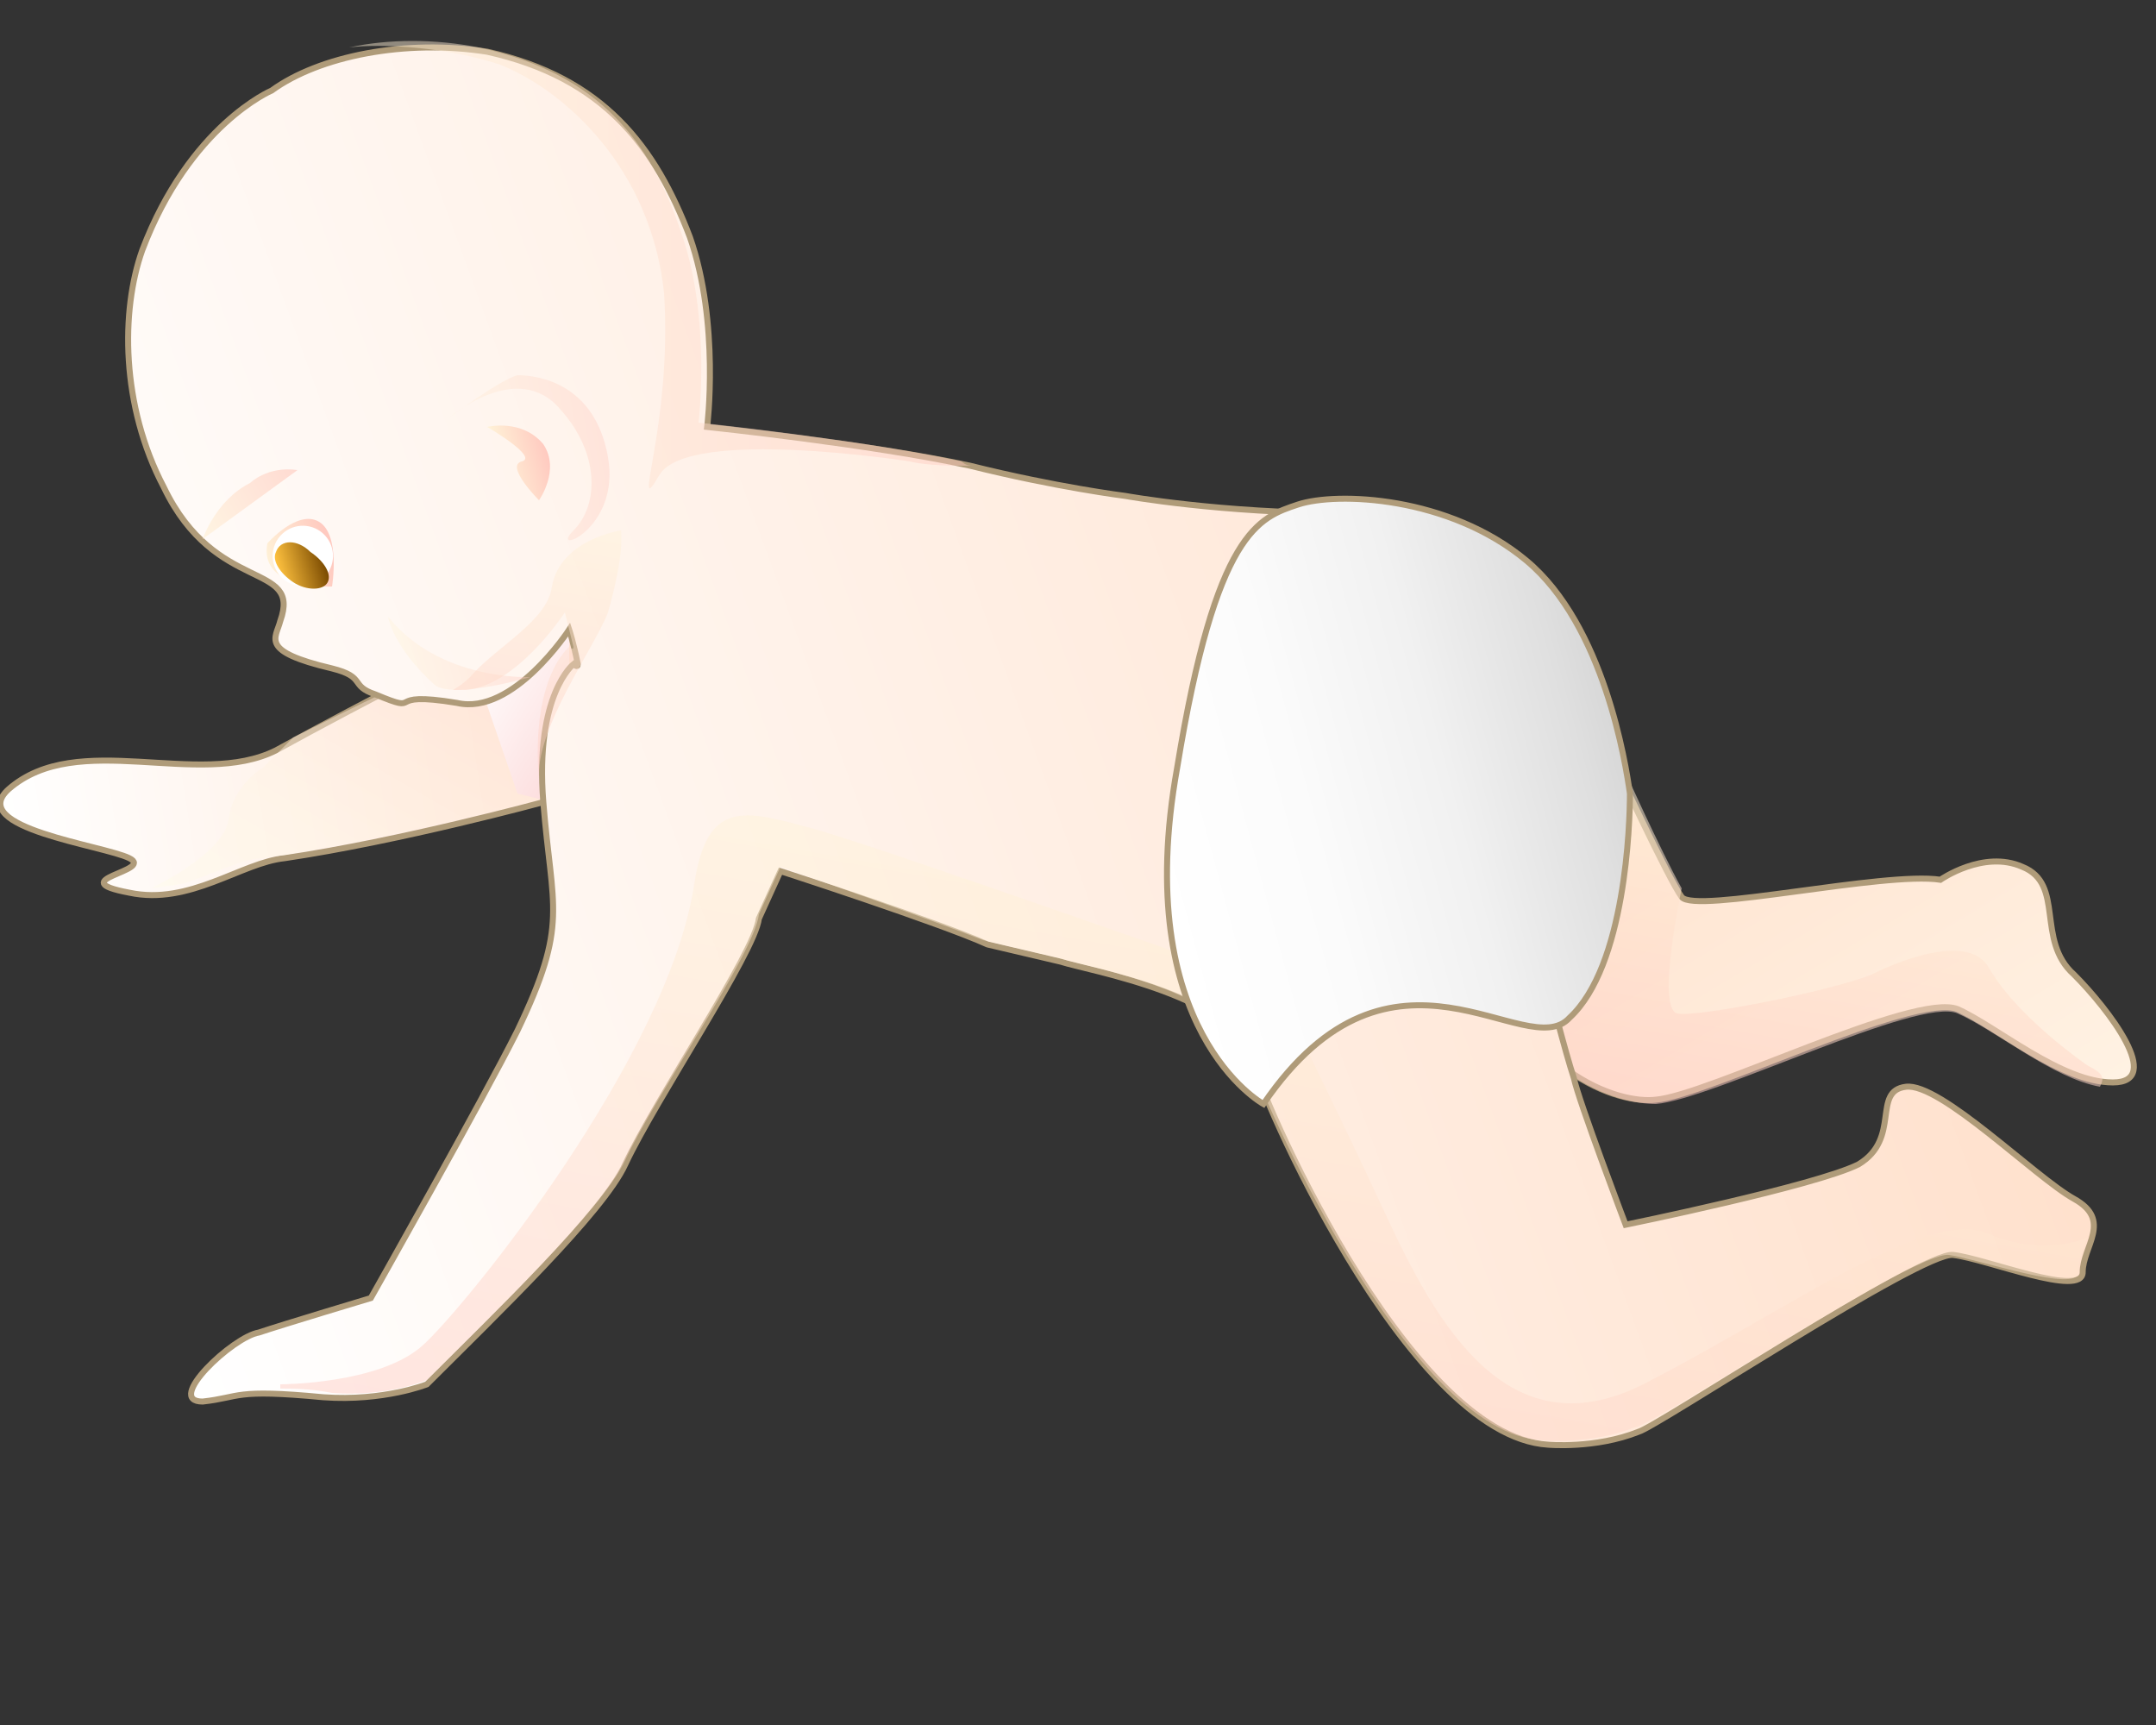 <?xml version="1.0" encoding="utf-8"?>
<!-- Generator: Adobe Illustrator 17.1.0, SVG Export Plug-In . SVG Version: 6.00 Build 0)  -->
<!DOCTYPE svg PUBLIC "-//W3C//DTD SVG 1.1//EN" "http://www.w3.org/Graphics/SVG/1.1/DTD/svg11.dtd">
<svg version="1.1" id="レイヤー_1" xmlns="http://www.w3.org/2000/svg" xmlns:xlink="http://www.w3.org/1999/xlink" x="0px"
	 y="0px" viewBox="0 0 50 40" enable-background="new 0 0 50 40" xml:space="preserve">
<rect x="0" y="0" width="50" height="40" fill="#333333" stroke="none"/>
<radialGradient id="SVGID_1_" cx="24.673" cy="20.439" r="20.021" gradientUnits="userSpaceOnUse">
	<stop  offset="0" style="stop-color:#FFFFFF"/>
	<stop  offset="1" style="stop-color:#FFFAF5"/>
</radialGradient>
<path display="none" fill="url(#SVGID_1_)" stroke="#000000" stroke-width="0.11" stroke-miterlimit="10" d="M8.2,24.8
	c0,0-1.7-4.3,0.7-6.6s4.7-1.8,6.2,0.1c1.4,1.9,2.4,7.1,3.1,9.3c1.1,3.5,4.9,7.5,10,7.9c5.1,0.4,10.3,0.2,14.3-3.7
	c3.6-3.5,3.8-7.3,3.8-9.5s-0.7-5.9-3.6-8.8c-2.4-2.3-3.7-3.3-5.4-4.8c-0.9-0.8-2.5-2.3-3.4-4c-0.9-1.6-0.8-2.8-1.3-2.8
	S31.9,3.3,32,4.4c0.1,1.4,0.4,2.5,0.7,3.1c0.8,2.2,2.6,4.1,3.4,4.7s3.1,3.1,4,4.5c1.2,2,1.8,4.4,0.9,7.4c-1.1,3.5-4.4,6.7-9.8,6.5
	c-4.7-0.2-6.9-1.1-8.5-4.2c-1.4-2.8-1.3-5.9-2.6-8.9s-4.7-5.3-7.9-5.3c-3.5,0-5.5,1.1-7,3.2c-2,2.7-2.5,5.9-1.2,9.2
	c0.9,2.2,1.3,2.8,3,5c1.7,2.3,2.4,4,2.6,5.2c0.3,1.6-0.6,4.7,0,4s0.8-1.7,0.9-2.4c0.1-0.8,0.6-3,0.1-5.1C10,29.1,8.7,25.9,8.2,24.8z
	"/>
<linearGradient id="SVGID_2_" gradientUnits="userSpaceOnUse" x1="44.03" y1="-13.135" x2="58.728" y2="-21.622" gradientTransform="matrix(0.933 0.361 -0.361 0.933 -45.932 14.142)">
	<stop  offset="0" style="stop-color:#FFFFFF"/>
	<stop  offset="1" style="stop-color:#FFE1CD"/>
</linearGradient>
<path fill="url(#SVGID_2_)" stroke="#AF9B79" stroke-width="0.139" stroke-miterlimit="10" d="M12.3,14.3c0,0-4.1,2.1-5.9,3.1
	c-1.8,0.9-4.6-0.5-6.2,0.9c-1,0.9,2.2,1.3,2.8,1.6c0.6,0.3-1.6,0.5,0,0.8c1.4,0.3,2.6-0.7,3.6-0.8c2.7-0.4,6-1.3,6-1.3l1.9-1.3
	l2.3-1.5l-1.5-3.1l-2.1-0.4"/>
<linearGradient id="SVGID_3_" gradientUnits="userSpaceOnUse" x1="7.218" y1="22.846" x2="13.321" y2="12.275">
	<stop  offset="0" style="stop-color:#FFFAE8"/>
	<stop  offset="0.27" style="stop-color:#FFF3E3"/>
	<stop  offset="0.647" style="stop-color:#FFE1D3"/>
	<stop  offset="1" style="stop-color:#FFCAC0"/>
</linearGradient>
<path opacity="0.46" fill="url(#SVGID_3_)" d="M16.1,15.6l-1.2-2.4h-2.4l-0.6,1.4c0,0-3.1,1.5-5.1,2.5l-0.7,0.7c0,0-0.7,0.4-0.8,1.2
	c-0.1,0.8-1.8,1.6-1.8,1.6l0.7-0.1c0.7-0.2,1.4-0.6,1.9-0.6c2.7-0.4,6-1.3,6-1.3l1.9-1.3l2-1.3L16.1,15.6z"/>
<linearGradient id="SVGID_4_" gradientUnits="userSpaceOnUse" x1="42.266" y1="27.572" x2="35.516" y2="15.88" gradientTransform="matrix(1 -1.850000e-02 1.850000e-02 1 1.858 1.068)">
	<stop  offset="0" style="stop-color:#FFF2E3"/>
	<stop  offset="1" style="stop-color:#FFE1CD"/>
</linearGradient>
<path fill="url(#SVGID_4_)" stroke="#AF9B79" stroke-width="0.139" stroke-miterlimit="10" d="M37.4,17.6c0,0,1.3,2.8,1.6,3.2
	c0.3,0.4,4.7-0.6,6-0.4c0,0,1-0.7,1.9-0.3c1,0.4,0.3,1.7,1.2,2.5c0.8,0.8,2.1,2.5,0.9,2.5c-1.2,0-2.7-1.3-3.6-1.7
	c-1-0.4-5.8,2-7,2.1c-0.8,0.1-3.2-0.5-4.5-4.4C32.4,17.3,37.4,17.6,37.4,17.6z"/>
<linearGradient id="SVGID_5_" gradientUnits="userSpaceOnUse" x1="41.872" y1="18.42" x2="40.546" y2="25.939">
	<stop  offset="0" style="stop-color:#FFF2D7"/>
	<stop  offset="1" style="stop-color:#FFCAC0"/>
</linearGradient>
<path opacity="0.53" fill="url(#SVGID_5_)" d="M48.4,24.7c-0.7-0.5-1.8-1.4-2.3-2.3c-0.6-0.9-2.7,0.2-2.7,0.2c-1,0.4-4.1,1-4.5,0.9
	c-0.5-0.1,0.1-2.9,0.1-2.9l0,0c-0.5-0.9-1.4-2.9-1.4-2.9s-5-0.4-3.7,3.5c1.3,3.9,3.7,4.4,4.5,4.4c1.3-0.1,6.1-2.5,7-2.1
	c0.9,0.4,2.2,1.5,3.3,1.7C48.8,25,48.8,24.9,48.4,24.7z"/>
<linearGradient id="SVGID_6_" gradientUnits="userSpaceOnUse" x1="101.688" y1="-121.544" x2="104.993" y2="-123.452" gradientTransform="matrix(0.474 0.881 -0.881 0.474 -144.289 -16.794)">
	<stop  offset="0" style="stop-color:#FFFFFF"/>
	<stop  offset="1" style="stop-color:#FCD7D7"/>
</linearGradient>
<polygon fill="url(#SVGID_6_)" points="13.2,18.7 13.2,14 10.9,15.2 12,18.4 "/>
<linearGradient id="SVGID_7_" gradientUnits="userSpaceOnUse" x1="-0.457" y1="23.928" x2="39.783" y2="10.074" gradientTransform="matrix(1 -1.850000e-02 1.850000e-02 1 1.858 1.068)">
	<stop  offset="0" style="stop-color:#FFFFFF"/>
	<stop  offset="1" style="stop-color:#FFE1CD"/>
</linearGradient>
<path fill="url(#SVGID_7_)" stroke="#AF9B79" stroke-width="0.139" stroke-miterlimit="10" d="M18.1,20.2l-0.5,1.1
	c-0.1,0.8-2.4,4.2-3.1,5.7c-0.5,1.1-3,3.5-4.6,5.1c0,0-1,0.4-2.4,0.3c-2.1-0.2-1.9,0-2.8,0.1c-0.9,0,0.7-1.5,1.3-1.6
	c0.6-0.2,2.6-0.8,2.6-0.8s2.6-4.6,3.4-6.2c1.2-2.5,0.8-2.8,0.6-5.3c-0.2-2.5,0.7-3.2,0.7-3.2s0.1,0.1,0.1,0
	c-0.1-0.5-0.2-0.8-0.2-0.8s-1.3,2-2.6,1.7c-1.8-0.3-0.7,0.3-1.9-0.2c-0.6-0.2-0.2-0.4-1-0.6c-1.7-0.4-1.3-0.7-1.2-1.1
	c0.5-1.4-1.5-0.6-2.7-3.1C2.8,9.4,2.8,7.2,3.3,5.8c1.1-2.9,3-3.7,3-3.7c1.1-0.8,3.1-1.2,5-0.9c2.7,0.6,3.9,2.2,4.7,4.3
	c0.7,2,0.4,4.4,0.4,4.4s3.8,0.4,6.1,0.9c2,0.5,3.6,0.7,3.6,0.7s2.2,0.4,5.1,0.4c7.4-0.1,4.9,8.7,4.9,8.7s-0.1,3.8-0.6,1.2
	c-0.5-2.7,0.6,2,1,3.2c0.1,0.5,1.2,3.4,1.2,3.4s4.4-0.9,5.4-1.4c1-0.6,0.3-1.7,1.1-1.8c0.8-0.1,3,2.1,3.9,2.6
	c0.9,0.5,0.2,1.1,0.2,1.7c0,0.6-2.2-0.3-3-0.4c-0.7-0.1-6.9,4-7.3,4.1c-1,0.4-2.1,0.3-2.1,0.3c-3.3-0.2-6.8-8.4-6.8-8.8
	c-0.3-1.6-3.9-2.2-4.5-2.4l-1.7-0.4C21.8,21.4,18.1,20.2,18.1,20.2L18.1,20.2z"/>
<linearGradient id="SVGID_8_" gradientUnits="userSpaceOnUse" x1="-26.971" y1="1.432" x2="-24.186" y2="1.432" gradientTransform="matrix(0.966 -0.26 0.26 0.966 35.003 6.969)">
	<stop  offset="0" style="stop-color:#FFF2D7"/>
	<stop  offset="1" style="stop-color:#FFCAC0"/>
</linearGradient>
<path opacity="0.39" fill="url(#SVGID_8_)" d="M12.3,15.7c0,0-2.1,0.1-3.3-1.4c0,0,0.1,0.7,1.1,1.6C10.6,16.2,12.3,15.7,12.3,15.7z"
	/>
<linearGradient id="SVGID_9_" gradientUnits="userSpaceOnUse" x1="-29.397" y1="-1.492" x2="-27.92" y2="-1.492" gradientTransform="matrix(0.966 -0.26 0.26 0.966 35.003 6.969)">
	<stop  offset="0" style="stop-color:#FFF2D7"/>
	<stop  offset="1" style="stop-color:#FFCAC0"/>
</linearGradient>
<path fill="url(#SVGID_9_)" d="M6.2,12.6c0,0,0.7-0.8,1.2-0.5c0.5,0.3,0.3,1.5,0.3,1.5S6,13.7,6.2,12.6z"/>
<ellipse transform="matrix(-0.658 0.753 -0.753 -0.658 21.418 16.174)" fill="#FFFFFF" cx="7" cy="13" rx="0.7" ry="0.7"/>
<linearGradient id="SVGID_10_" gradientUnits="userSpaceOnUse" x1="-29.192" y1="-1.345" x2="-28.07" y2="-1.345" gradientTransform="matrix(0.966 -0.26 0.26 0.966 35.003 6.969)">
	<stop  offset="0" style="stop-color:#FFC23F"/>
	<stop  offset="1" style="stop-color:#794900"/>
</linearGradient>
<path fill="url(#SVGID_10_)" d="M7.2,12.8c0.3,0.2,0.5,0.5,0.4,0.7c-0.1,0.2-0.5,0.2-0.8,0c-0.3-0.2-0.5-0.5-0.4-0.7
	C6.5,12.5,6.9,12.5,7.2,12.8z"/>
<linearGradient id="SVGID_11_" gradientUnits="userSpaceOnUse" x1="-80.918" y1="2.761" x2="-78.184" y2="2.761" gradientTransform="matrix(0.872 -0.49 0.49 0.872 73.768 -29.807)">
	<stop  offset="0" style="stop-color:#FFF2D7"/>
	<stop  offset="1" style="stop-color:#FFCAC0"/>
</linearGradient>
<path opacity="0.66" fill="url(#SVGID_11_)" d="M4.7,12.5c0,0,0.3-0.9,1.1-1.3c0,0,0.4-0.4,1.1-0.3"/>
<linearGradient id="SVGID_12_" gradientUnits="userSpaceOnUse" x1="-7.518" y1="-41.188" x2="-4.046" y2="-41.188" gradientTransform="matrix(1.002 -0.177 0.211 1.196 26.799 58.874)">
	<stop  offset="0" style="stop-color:#FFF2D7"/>
	<stop  offset="1" style="stop-color:#FFCAC0"/>
</linearGradient>
<path opacity="0.39" fill="url(#SVGID_12_)" d="M10.4,9.7c0,0,1.6-1.4,2.6-0.2c0.9,1,0.9,2.2,0.3,2.8c-0.6,0.6,1.1,0,0.8-1.7
	c-0.3-1.7-1.6-1.9-2.1-1.9C11.6,8.8,10.4,9.7,10.4,9.7z"/>
<linearGradient id="SVGID_13_" gradientUnits="userSpaceOnUse" x1="-23.631" y1="-2.318" x2="-22.454" y2="-2.318" gradientTransform="matrix(0.966 -0.26 0.26 0.966 35.003 6.969)">
	<stop  offset="0" style="stop-color:#FFF2D7"/>
	<stop  offset="1" style="stop-color:#FFCAC0"/>
</linearGradient>
<path fill="url(#SVGID_13_)" d="M11.3,9.9c0,0,0.8-0.2,1.3,0.4c0.4,0.6-0.1,1.3-0.1,1.3s-0.8-0.8-0.4-0.9
	C12.5,10.6,11.3,9.9,11.3,9.9z"/>
<linearGradient id="SVGID_14_" gradientUnits="userSpaceOnUse" x1="29.029" y1="20.978" x2="26.419" y2="35.78">
	<stop  offset="0" style="stop-color:#FFF2D7"/>
	<stop  offset="1" style="stop-color:#FFCAC0"/>
</linearGradient>
<path opacity="0.46" fill="url(#SVGID_14_)" d="M45.2,29.1c0.7,0.1,3,0.9,3,0.4c0-0.3,0.1-0.5,0.2-0.8c-0.2,0.1-1.2,0.4-2.3-0.1
	c-1.4-0.6-4.7,1.8-7.8,3.4c-3.1,1.7-4.8-0.9-6.1-3.7c-1.3-2.8-2.6-5.4-2.6-5.4s-9.3-3.3-10.8-3.7c-1.5-0.4-2.4-0.7-2.7,1.3
	c-0.6,4-5.3,9.8-6.3,10.7c-1,0.9-3.3,0.9-3.3,0.9l0,0.1c0.3,0,0.7,0,1.2,0.1C9,32.4,9.9,32,9.9,32c1.6-1.6,4.1-4,4.6-5.1
	c0.7-1.5,3-4.8,3.1-5.7l0.5-1.1l0,0c0,0,3.7,1.3,4.7,1.7l1.7,0.4c0.6,0.2,4.2,0.8,4.5,2.4c0.1,0.4,3.6,8.7,6.8,8.8
	c0,0,1.1,0.1,2.1-0.3C38.3,33.1,44.4,29,45.2,29.1z"/>
<linearGradient id="SVGID_15_" gradientUnits="userSpaceOnUse" x1="-11.394" y1="9.967" x2="-0.123" y2="9.967" gradientTransform="matrix(0.966 -0.26 0.26 0.966 35.003 6.969)">
	<stop  offset="0" style="stop-color:#FFFFFF"/>
	<stop  offset="0.334" style="stop-color:#FBFBFB"/>
	<stop  offset="0.629" style="stop-color:#F1F1F1"/>
	<stop  offset="0.908" style="stop-color:#DFDFDF"/>
	<stop  offset="1" style="stop-color:#D7D7D7"/>
</linearGradient>
<path fill="url(#SVGID_15_)" stroke="#AF9B79" stroke-width="0.139" stroke-miterlimit="10" d="M29.3,25.6c0,0-3.1-1.7-2-7.8
	c0.9-5.5,1.9-5.8,2.8-6.1c0.9-0.3,3.5-0.2,5.3,1.3c1.8,1.5,2.3,4.7,2.4,5.4c0,0.7-0.1,4-1.4,5.2C35.4,24.7,32.3,21.2,29.3,25.6z"/>
<g>
	<linearGradient id="SVGID_16_" gradientUnits="userSpaceOnUse" x1="12.689" y1="18.36" x2="12.648" y2="18.591">
		<stop  offset="0" style="stop-color:#FFF2D7"/>
		<stop  offset="1" style="stop-color:#FFCAC0"/>
	</linearGradient>
	<path opacity="0.46" fill="url(#SVGID_16_)" d="M12.7,18.6c0,0,0-0.1,0-0.2C12.7,18.4,12.7,18.5,12.7,18.6z"/>
	<linearGradient id="SVGID_17_" gradientUnits="userSpaceOnUse" x1="12.938" y1="12.098" x2="11.884" y2="18.078">
		<stop  offset="0" style="stop-color:#FFF2D7"/>
		<stop  offset="1" style="stop-color:#FFCAC0"/>
	</linearGradient>
	<path opacity="0.46" fill="url(#SVGID_17_)" d="M12.8,13.6c-0.1,0.8-1.3,1.4-1.9,2.1c-0.2,0.2-0.4,0.3-0.4,0.3c0.1,0,0.2,0,0.3,0
		c1.2-0.1,2.3-1.8,2.3-1.8s0.1,0.4,0.2,0.8c0,0.1-0.1,0-0.1,0s-0.9,0.7-0.7,3.1c-0.1-1.2,1.3-3.1,1.6-3.9c0.4-1.4,0.3-1.9,0.3-1.9
		S13,12.5,12.8,13.6z"/>
</g>
<g opacity="0.46">
	<linearGradient id="SVGID_18_" gradientUnits="userSpaceOnUse" x1="8.146" y1="6.211" x2="22.593" y2="6.211">
		<stop  offset="0" style="stop-color:#FFF2D7"/>
		<stop  offset="1" style="stop-color:#FFCAC0"/>
	</linearGradient>
	<path fill="url(#SVGID_18_)" d="M22.6,10.8c-0.1,0-0.2,0-0.3-0.1c-2.3-0.5-6.1-0.9-6.1-0.9s0.3-2.4-0.4-4.4
		c-0.7-2.1-1.9-3.7-4.7-4.3c-1-0.2-2.1-0.2-3,0c0.8-0.1,2.3,0,3.5,0.4c1.5,0.6,3.5,2.4,3.8,5.3c0.2,3.1-0.8,5.4-0.1,4.2
		c0.7-1.1,5.8-0.3,5.8-0.3C21.5,10.8,22.1,10.8,22.6,10.8z"/>
	<linearGradient id="SVGID_19_" gradientUnits="userSpaceOnUse" x1="7.588" y1="1.333" x2="7.617" y2="1.333">
		<stop  offset="0" style="stop-color:#FFF2D7"/>
		<stop  offset="1" style="stop-color:#FFCAC0"/>
	</linearGradient>
	<path fill="url(#SVGID_19_)" d="M7.6,1.3C7.6,1.3,7.6,1.3,7.6,1.3C7.6,1.3,7.6,1.3,7.6,1.3C7.6,1.3,7.6,1.3,7.6,1.3z"/>
</g>
</svg>
